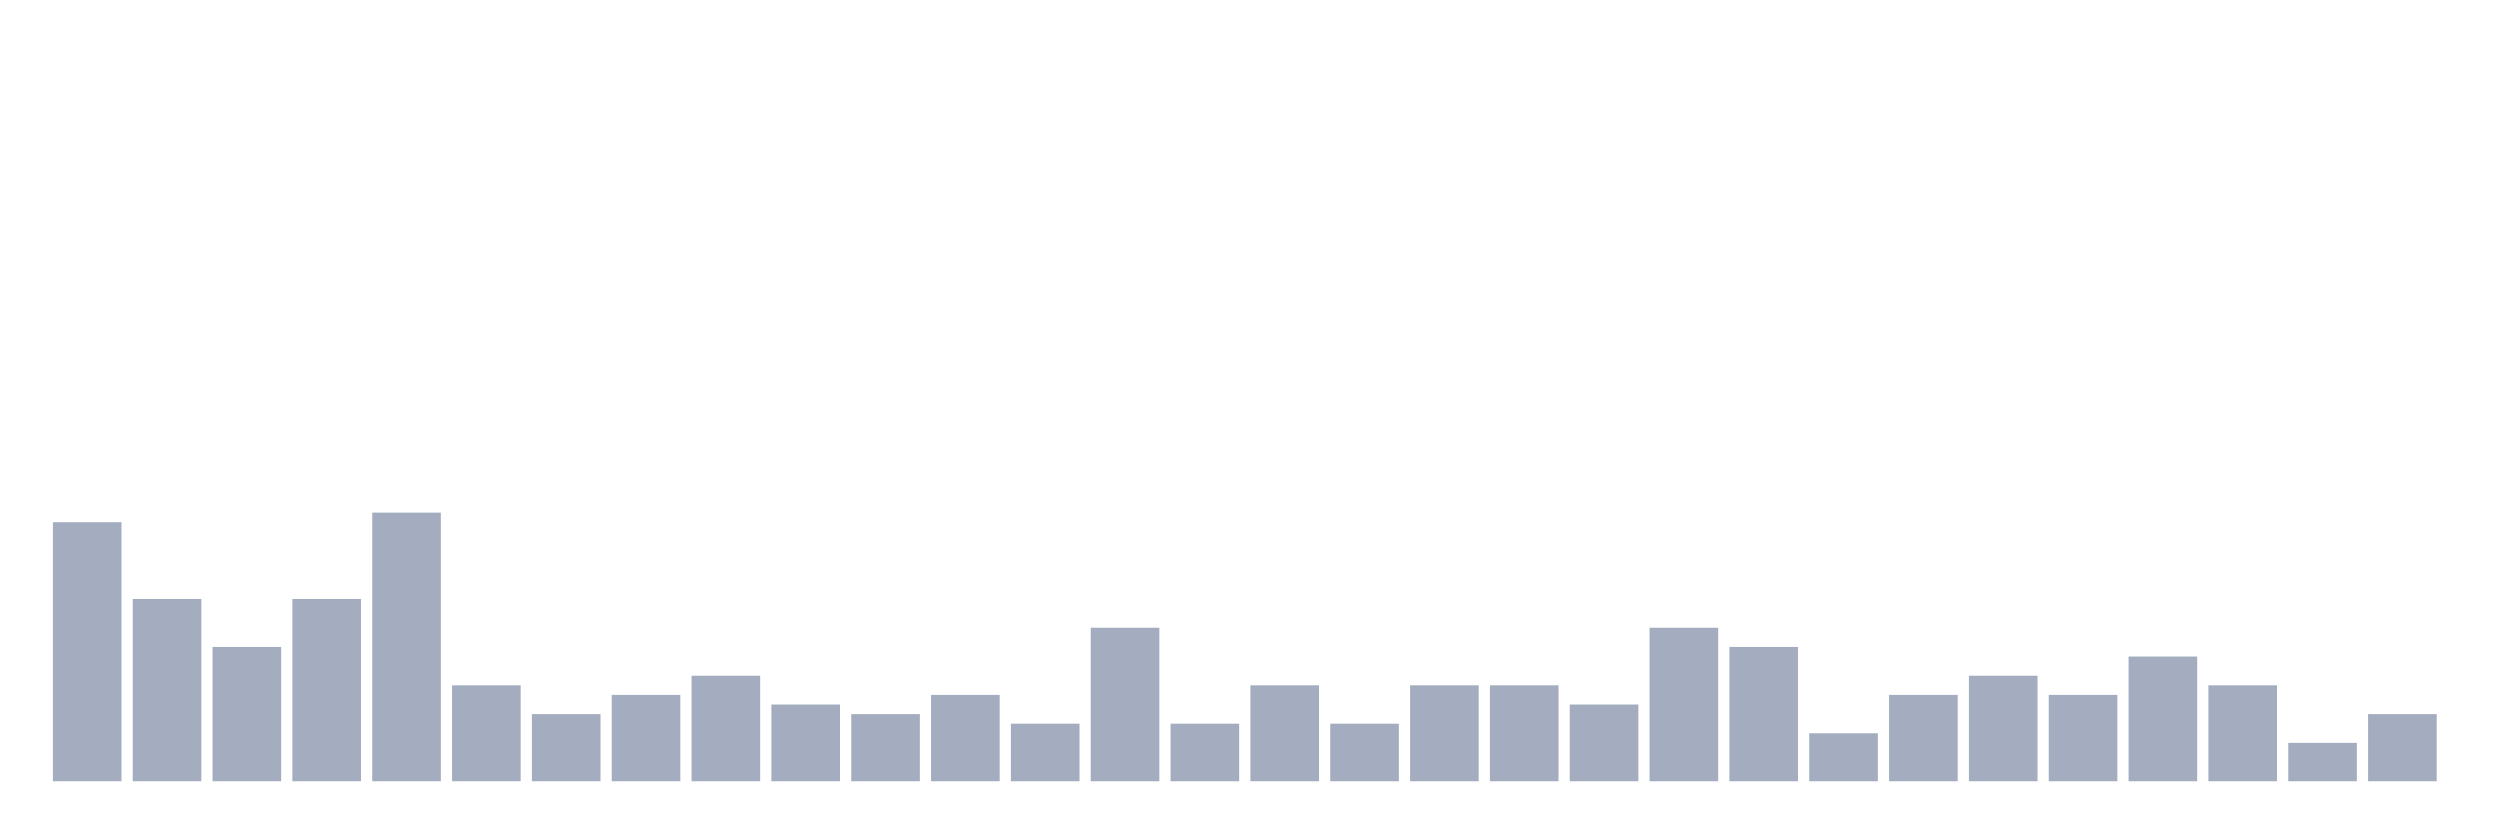<svg xmlns="http://www.w3.org/2000/svg" viewBox="0 0 480 160"><g transform="translate(10,10)"><rect class="bar" x="0.153" width="13.175" y="90.263" height="49.737" fill="rgb(164,173,192)"></rect><rect class="bar" x="15.482" width="13.175" y="105" height="35" fill="rgb(164,173,192)"></rect><rect class="bar" x="30.81" width="13.175" y="114.211" height="25.789" fill="rgb(164,173,192)"></rect><rect class="bar" x="46.138" width="13.175" y="105" height="35" fill="rgb(164,173,192)"></rect><rect class="bar" x="61.466" width="13.175" y="88.421" height="51.579" fill="rgb(164,173,192)"></rect><rect class="bar" x="76.794" width="13.175" y="121.579" height="18.421" fill="rgb(164,173,192)"></rect><rect class="bar" x="92.123" width="13.175" y="127.105" height="12.895" fill="rgb(164,173,192)"></rect><rect class="bar" x="107.451" width="13.175" y="123.421" height="16.579" fill="rgb(164,173,192)"></rect><rect class="bar" x="122.779" width="13.175" y="119.737" height="20.263" fill="rgb(164,173,192)"></rect><rect class="bar" x="138.107" width="13.175" y="125.263" height="14.737" fill="rgb(164,173,192)"></rect><rect class="bar" x="153.436" width="13.175" y="127.105" height="12.895" fill="rgb(164,173,192)"></rect><rect class="bar" x="168.764" width="13.175" y="123.421" height="16.579" fill="rgb(164,173,192)"></rect><rect class="bar" x="184.092" width="13.175" y="128.947" height="11.053" fill="rgb(164,173,192)"></rect><rect class="bar" x="199.42" width="13.175" y="110.526" height="29.474" fill="rgb(164,173,192)"></rect><rect class="bar" x="214.748" width="13.175" y="128.947" height="11.053" fill="rgb(164,173,192)"></rect><rect class="bar" x="230.077" width="13.175" y="121.579" height="18.421" fill="rgb(164,173,192)"></rect><rect class="bar" x="245.405" width="13.175" y="128.947" height="11.053" fill="rgb(164,173,192)"></rect><rect class="bar" x="260.733" width="13.175" y="121.579" height="18.421" fill="rgb(164,173,192)"></rect><rect class="bar" x="276.061" width="13.175" y="121.579" height="18.421" fill="rgb(164,173,192)"></rect><rect class="bar" x="291.39" width="13.175" y="125.263" height="14.737" fill="rgb(164,173,192)"></rect><rect class="bar" x="306.718" width="13.175" y="110.526" height="29.474" fill="rgb(164,173,192)"></rect><rect class="bar" x="322.046" width="13.175" y="114.211" height="25.789" fill="rgb(164,173,192)"></rect><rect class="bar" x="337.374" width="13.175" y="130.789" height="9.211" fill="rgb(164,173,192)"></rect><rect class="bar" x="352.702" width="13.175" y="123.421" height="16.579" fill="rgb(164,173,192)"></rect><rect class="bar" x="368.031" width="13.175" y="119.737" height="20.263" fill="rgb(164,173,192)"></rect><rect class="bar" x="383.359" width="13.175" y="123.421" height="16.579" fill="rgb(164,173,192)"></rect><rect class="bar" x="398.687" width="13.175" y="116.053" height="23.947" fill="rgb(164,173,192)"></rect><rect class="bar" x="414.015" width="13.175" y="121.579" height="18.421" fill="rgb(164,173,192)"></rect><rect class="bar" x="429.344" width="13.175" y="132.632" height="7.368" fill="rgb(164,173,192)"></rect><rect class="bar" x="444.672" width="13.175" y="127.105" height="12.895" fill="rgb(164,173,192)"></rect></g></svg>